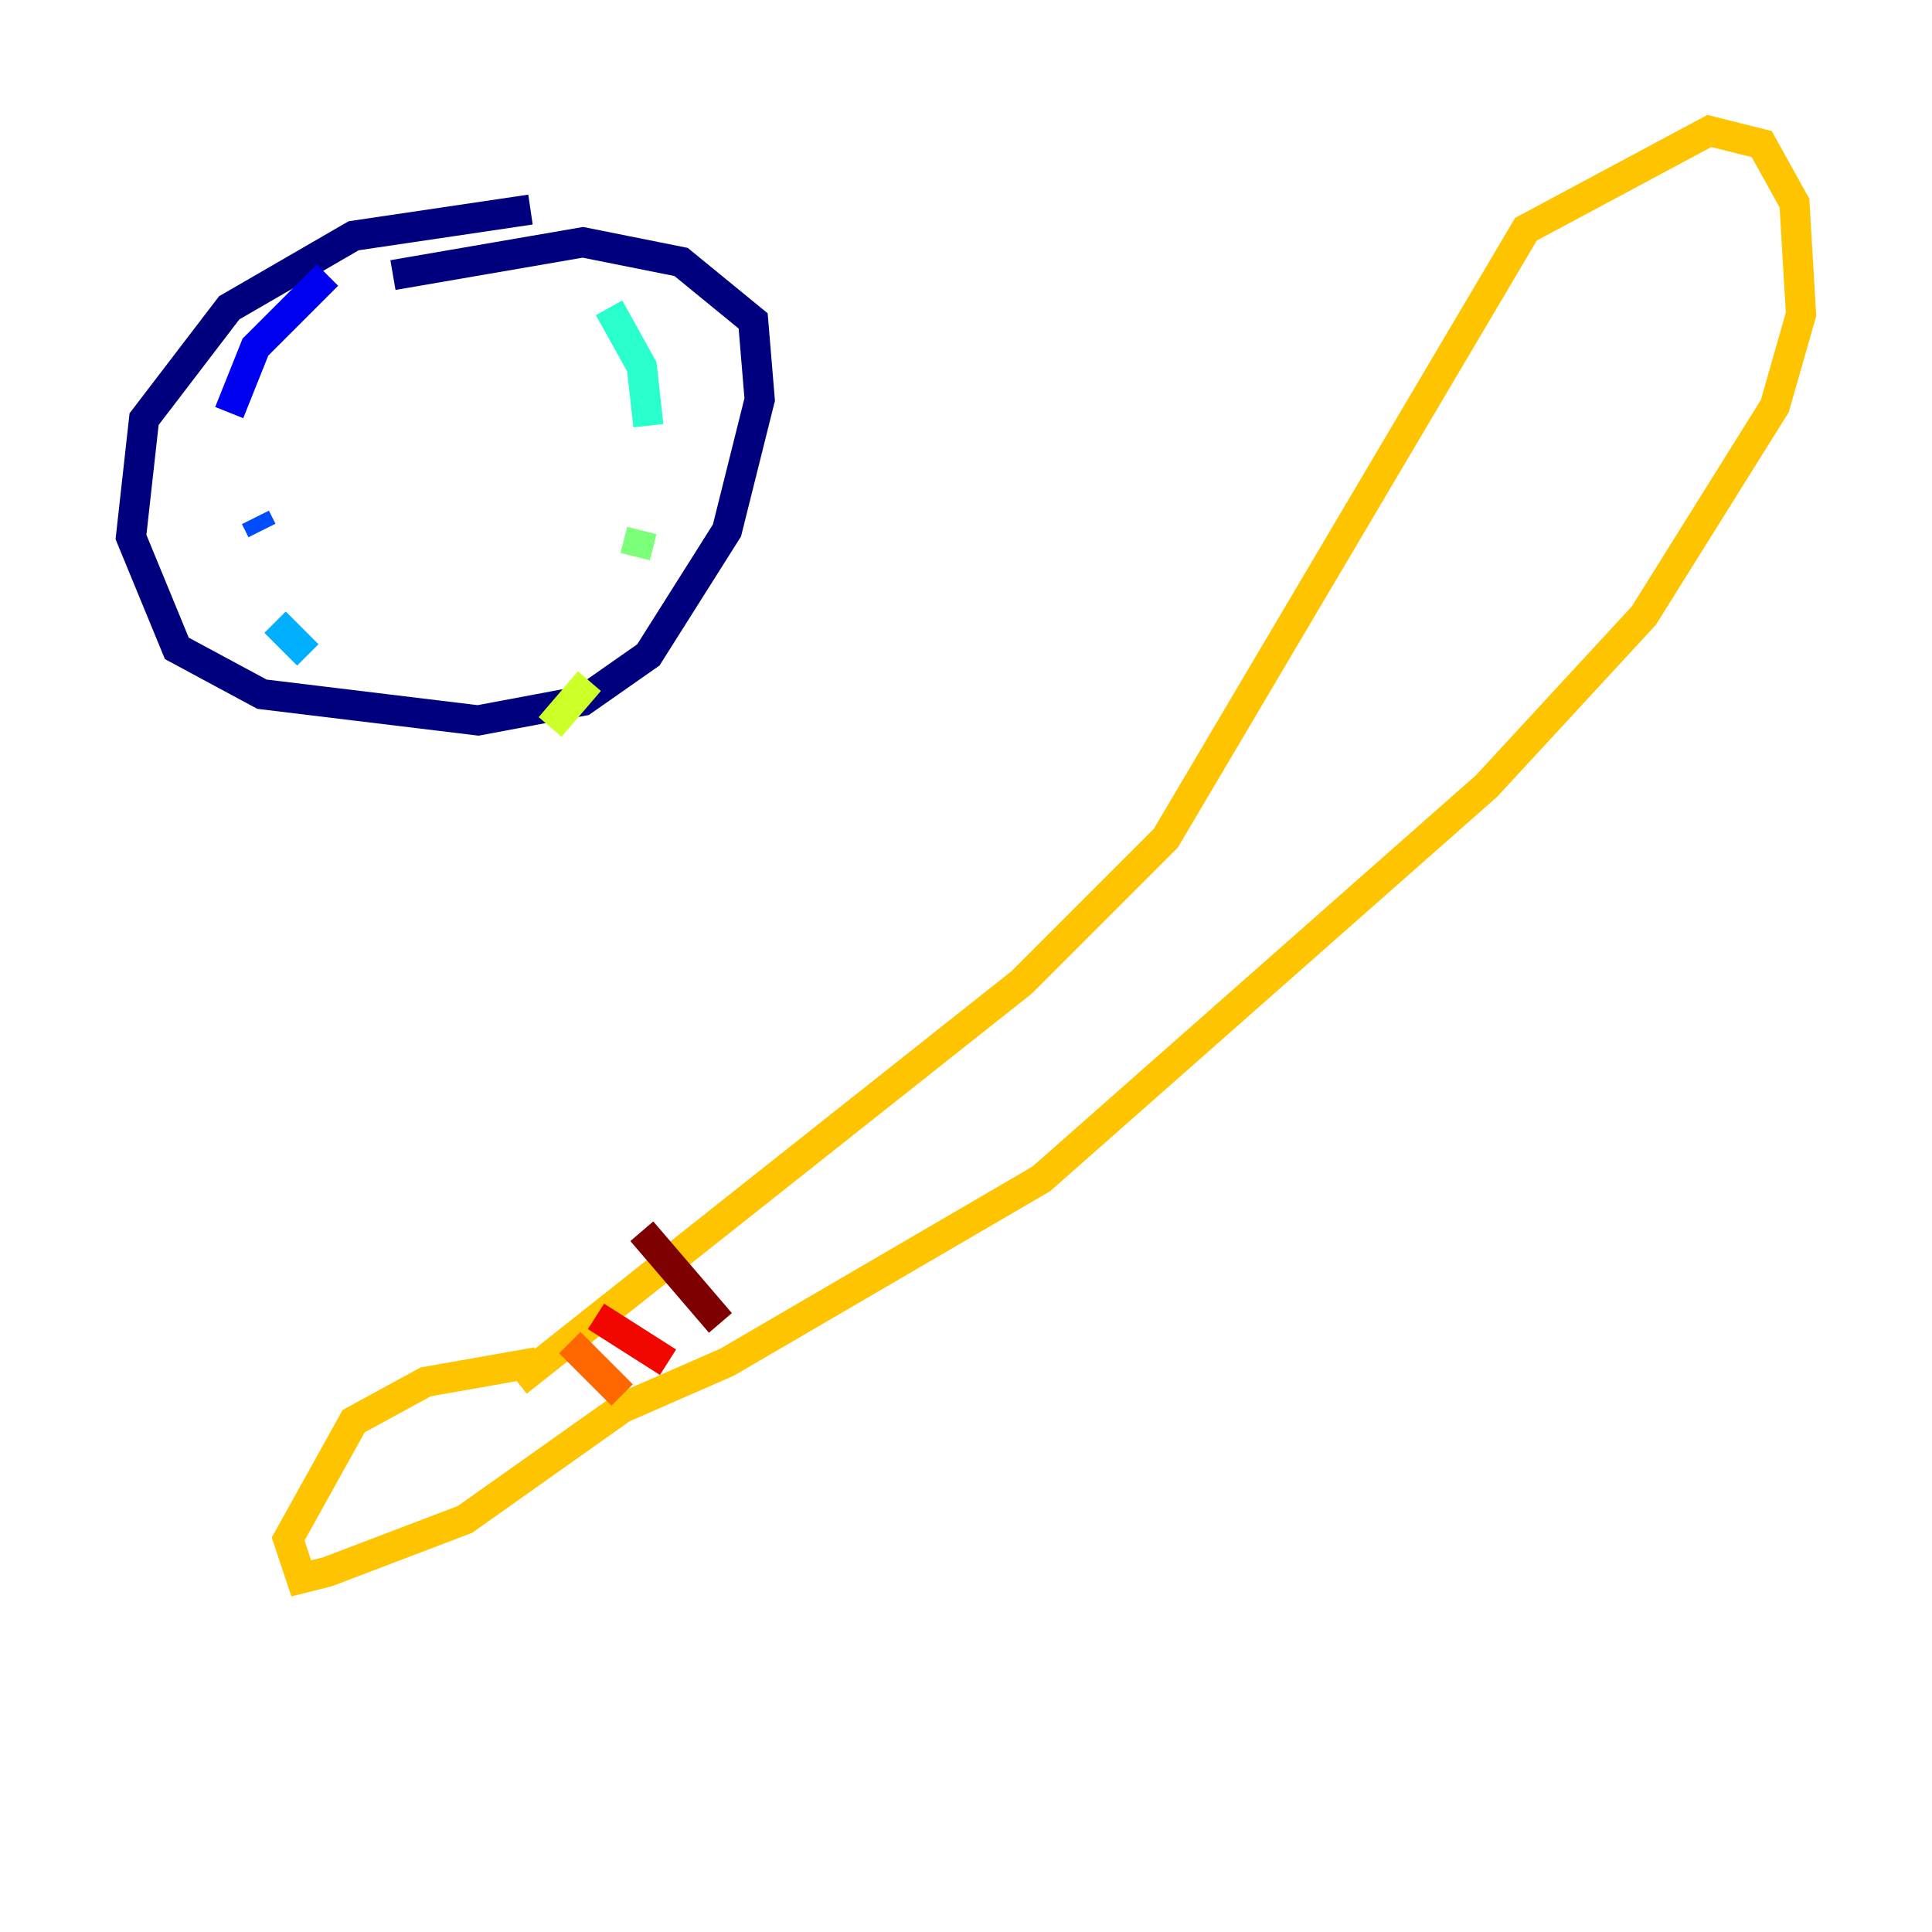 <?xml version="1.0" encoding="utf-8" ?>
<svg baseProfile="tiny" height="128" version="1.2" viewBox="0,0,128,128" width="128" xmlns="http://www.w3.org/2000/svg" xmlns:ev="http://www.w3.org/2001/xml-events" xmlns:xlink="http://www.w3.org/1999/xlink"><defs /><polyline fill="none" points="35.146,13.885 23.43,15.62 15.186,20.393 9.546,27.77 8.678,35.58 11.715,42.956 17.356,45.993 31.675,47.729 38.617,46.427 42.956,43.39 48.163,35.146 50.332,26.468 49.898,21.261 45.125,17.356 38.617,16.054 26.034,18.224" stroke="#00007f" stroke-width="2" /><polyline fill="none" points="21.695,18.224 16.922,22.997 15.186,27.336" stroke="#0000f1" stroke-width="2" /><polyline fill="none" points="16.922,34.278 17.356,35.146" stroke="#004cff" stroke-width="2" /><polyline fill="none" points="18.224,41.22 20.393,43.39" stroke="#00b0ff" stroke-width="2" /><polyline fill="none" points="40.352,20.393 42.522,24.298 42.956,28.203" stroke="#29ffcd" stroke-width="2" /><polyline fill="none" points="42.522,35.146 42.088,36.881" stroke="#7cff79" stroke-width="2" /><polyline fill="none" points="39.051,45.125 36.447,48.163" stroke="#cdff29" stroke-width="2" /><polyline fill="none" points="34.278,91.552 67.688,65.085 77.234,55.539 101.098,15.186 113.248,8.678 116.719,9.546 118.888,13.451 119.322,20.827 117.586,26.902 108.909,40.786 98.495,52.068 68.99,78.102 48.163,90.251 41.22,93.288 30.807,100.664 21.695,104.136 19.959,104.57 19.091,101.966 23.43,94.156 28.203,91.552 35.58,90.251" stroke="#ffc400" stroke-width="2" /><polyline fill="none" points="37.749,88.949 41.22,92.42" stroke="#ff6700" stroke-width="2" /><polyline fill="none" points="39.485,87.214 44.258,90.251" stroke="#f10700" stroke-width="2" /><polyline fill="none" points="42.522,81.573 47.729,87.647" stroke="#7f0000" stroke-width="2" /></svg>
